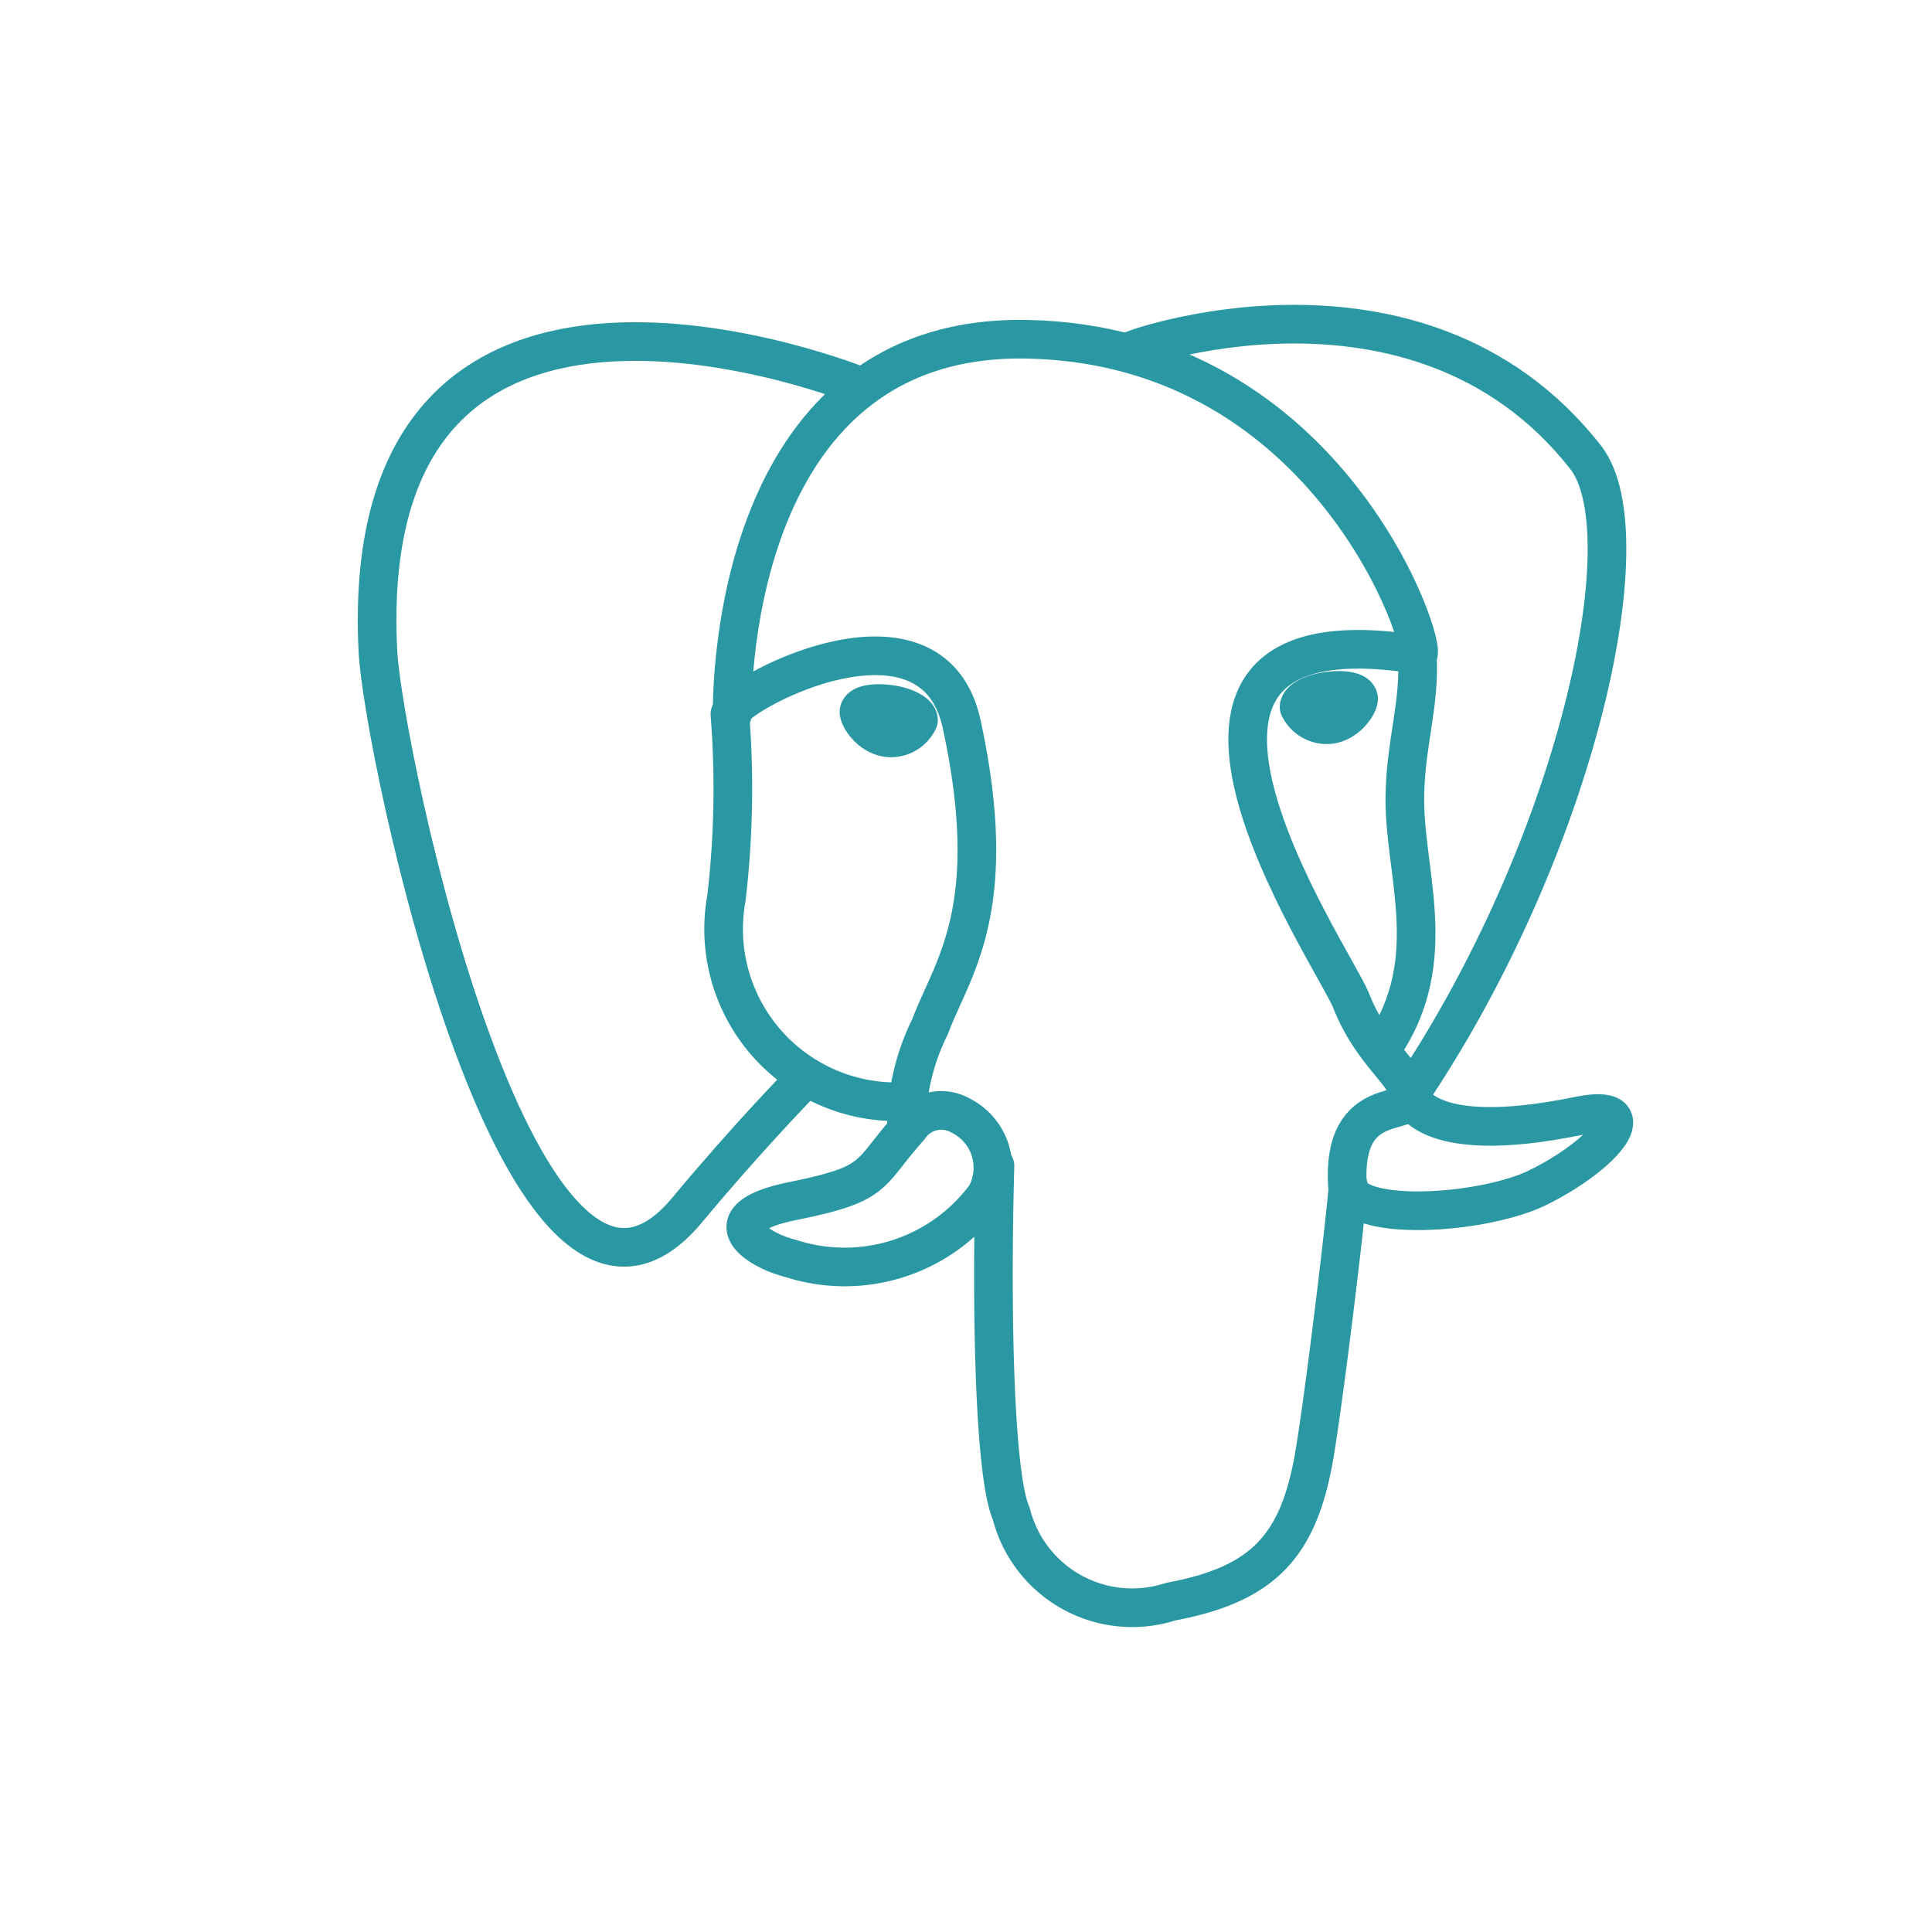 <svg xmlns="http://www.w3.org/2000/svg" viewBox="0 0 50 50"><defs><style>.cls-1,.cls-2{fill:none;}.cls-2{stroke:#2A98A3;stroke-linecap:round;stroke-linejoin:round;}</style></defs><title>R_PostgreSQL</title><g id="Layer_2" data-name="Layer 2"><g id="Layer_1-2" data-name="Layer 1"><rect class="cls-1" width="50" height="50"/><g id="Layer_3"><path class="cls-2" d="M25.75,30.17c-.11,4,0,8.06.42,9a3.23,3.23,0,0,0,4.13,2.28C32.71,41,33.59,40,34,37.75c.28-1.63.82-6.15.89-7.08"/><path class="cls-2" d="M22.28,10S9.17,4.67,9.78,16.85c.13,2.59,3.71,19.61,8,14.47,1.56-1.88,3-3.35,3-3.35"/><path class="cls-2" d="M29.35,9.05c-.45.14,7.29-2.83,11.69,2.79,1.55,2-.25,10.1-4.56,16.5"/><path class="cls-2" d="M36.49,28.34s.28,1.38,4.36.54c1.79-.37.71,1-1.1,1.88-1.49.69-4.82.87-4.88-.09-.14-2.46,1.76-1.71,1.62-2.33s-1-1.1-1.53-2.46c-.49-1.19-6.72-10.29,1.73-8.94.31-.06-2.2-8-10.1-8.16s-7.64,9.72-7.64,9.72"/><path class="cls-2" d="M23.53,29.18c-1.1,1.23-.78,1.45-3,1.9s-.92,1.28-.06,1.49a4.53,4.53,0,0,0,5.05-1.64,1.51,1.51,0,0,0-.68-2.07A1,1,0,0,0,23.53,29.18Z"/><path class="cls-2" d="M23.46,29.16a5.82,5.82,0,0,1,.61-2.59c.56-1.51,1.86-3,.82-7.82-.77-3.57-6-.74-6-.26a24.31,24.31,0,0,1-.09,4.75,4.47,4.47,0,0,0,4.58,5.27"/><path class="cls-2" d="M22.23,18.42c0,.17.3.61.73.67a.78.78,0,0,0,.81-.45c0-.17-.3-.35-.73-.41s-.79,0-.81.19Z"/><path class="cls-2" d="M35.16,18.08c0,.17-.3.61-.73.67a.79.79,0,0,1-.81-.45c0-.17.3-.35.73-.41s.79,0,.81.19Z"/><path class="cls-2" d="M36.68,16.94c.07,1.3-.28,2.18-.32,3.56-.07,2,1,4.31-.58,6.61"/><path class="cls-2" d="M8.23,11.81"/></g></g></g></svg>
